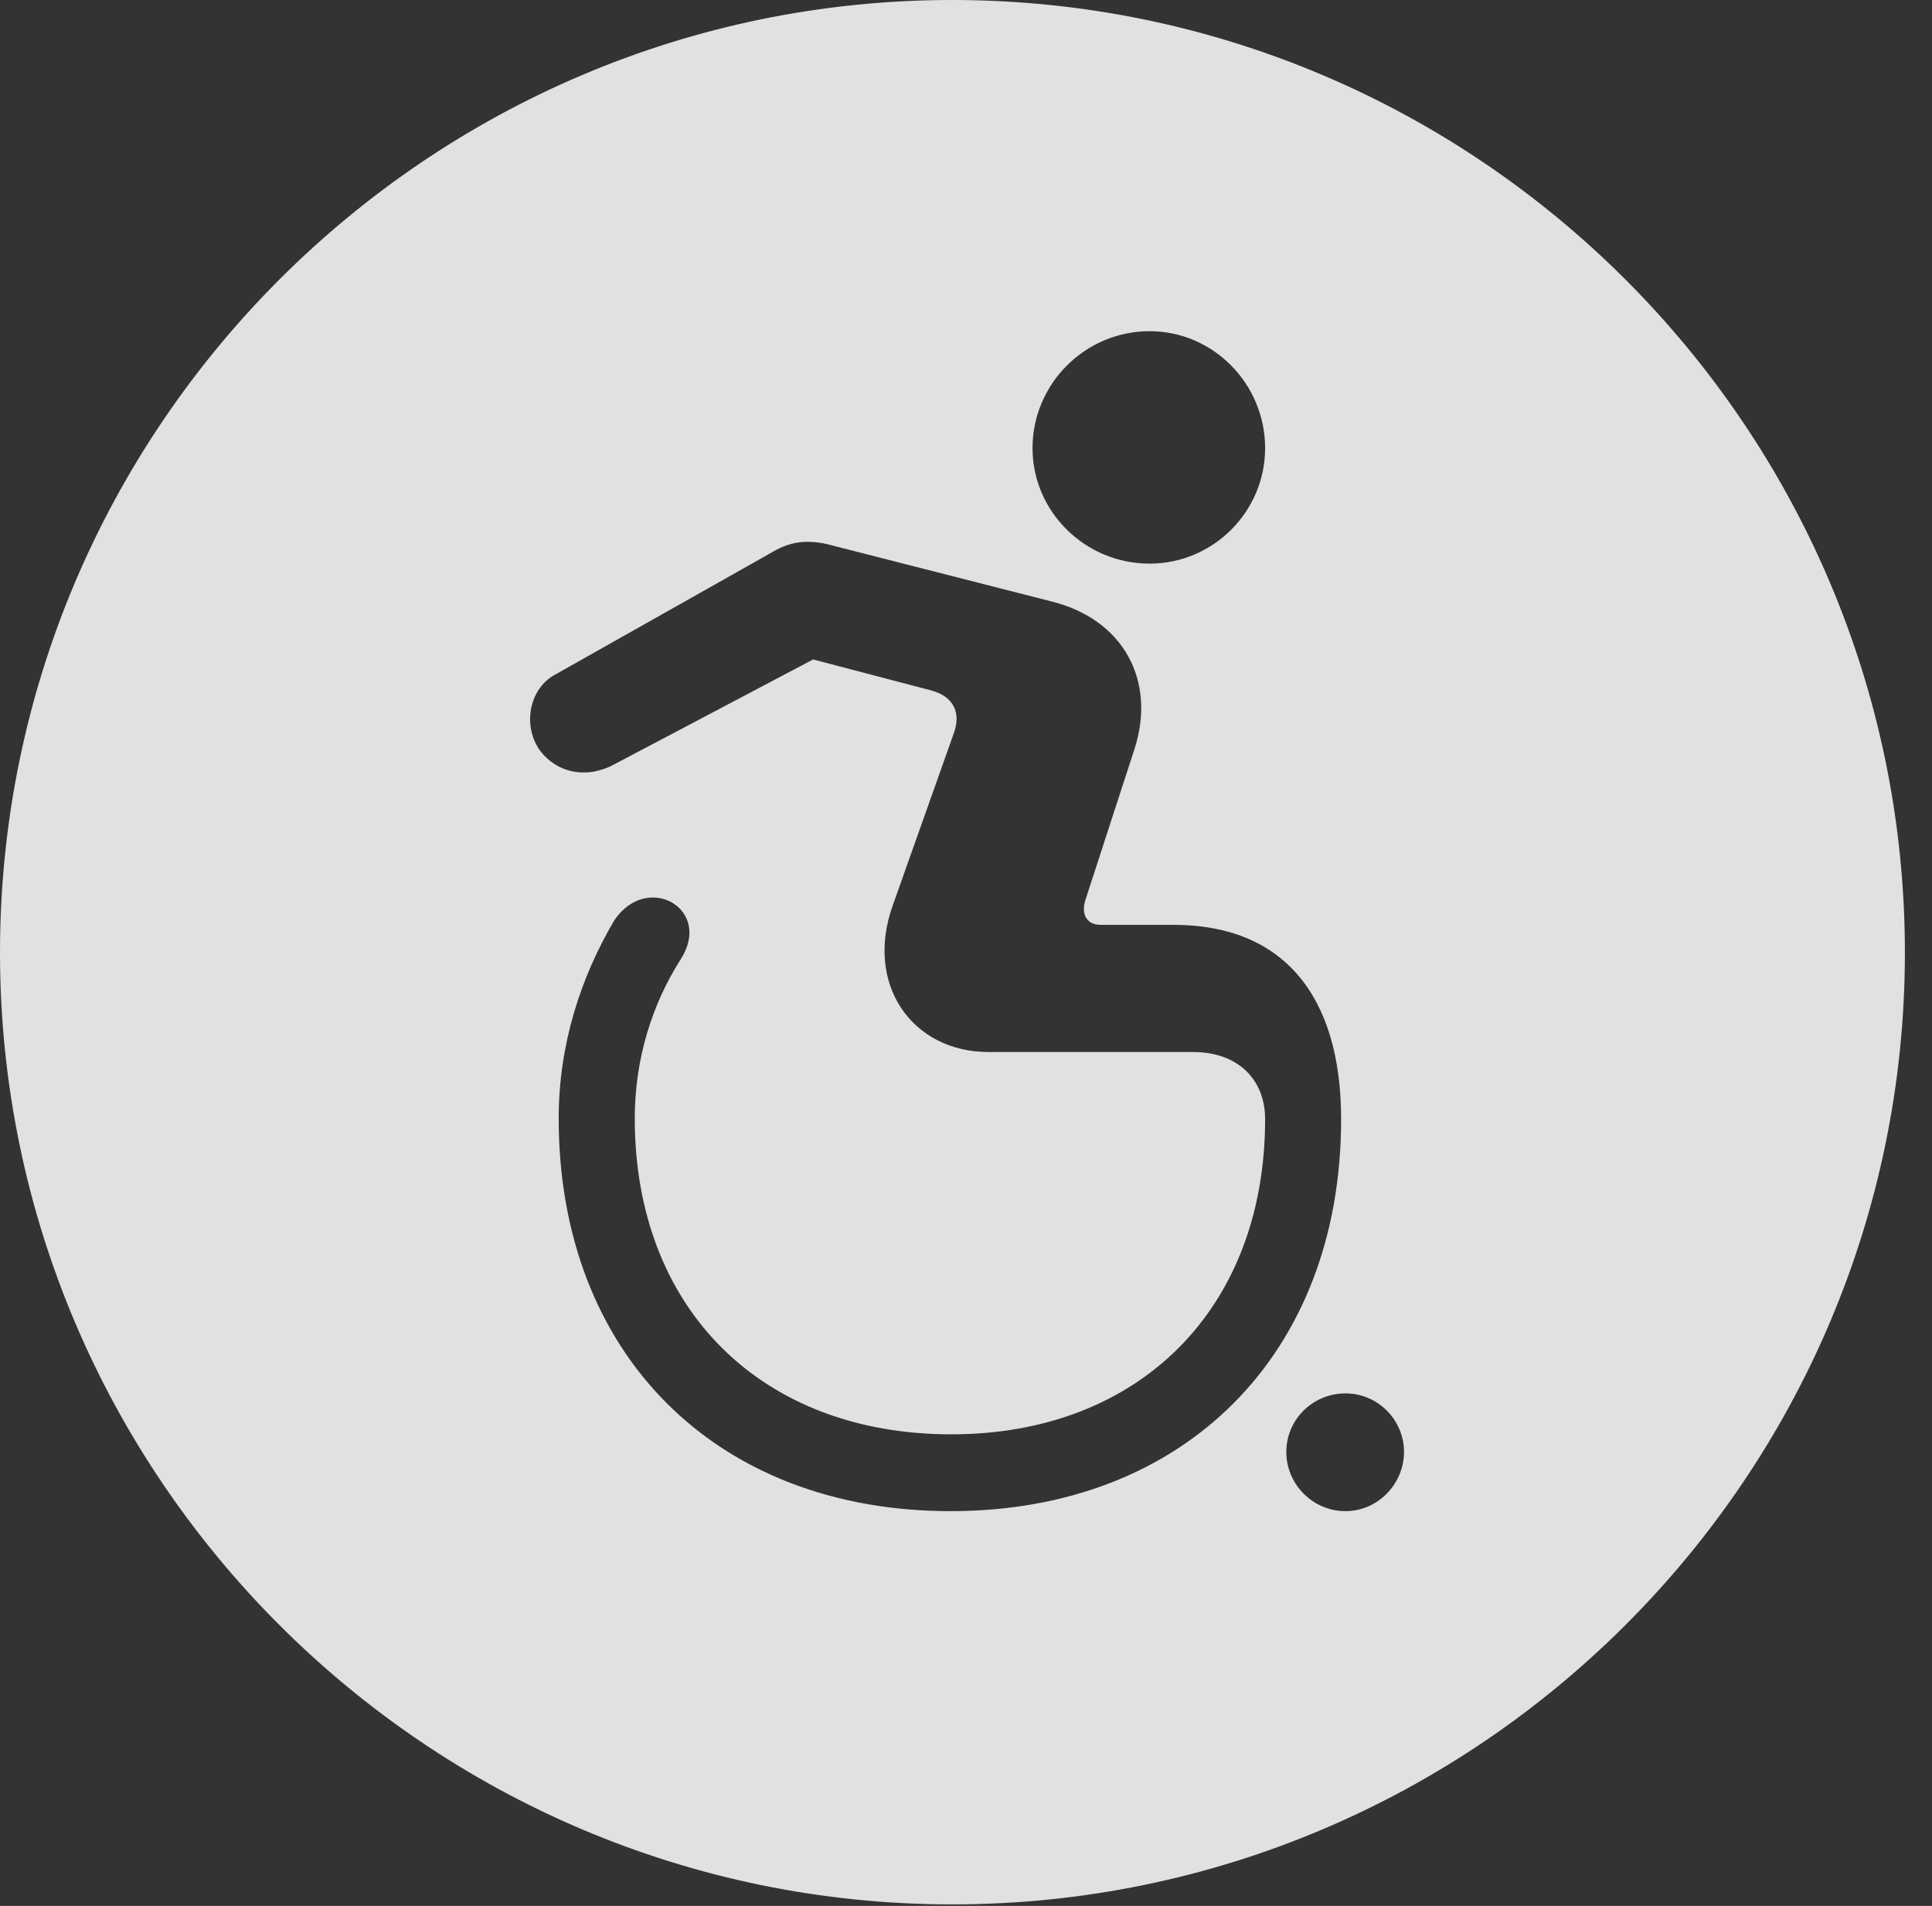 <?xml version="1.0" encoding="UTF-8"?>
<!--Generator: Apple Native CoreSVG 341-->
<!DOCTYPE svg
PUBLIC "-//W3C//DTD SVG 1.1//EN"
       "http://www.w3.org/Graphics/SVG/1.1/DTD/svg11.dtd">
<svg version="1.1" xmlns="http://www.w3.org/2000/svg" xmlns:xlink="http://www.w3.org/1999/xlink" viewBox="0 0 25.801 25.459">
 <rect x="0" y="0" width="25.801" height="25.459" fill="#333333" stroke="none"/>
 <g>
  <rect height="25.459" opacity="0" width="25.801" x="0" y="0"/>
  <path d="M25.439 12.725C25.439 19.727 19.727 25.439 12.715 25.439C5.713 25.439 0 19.727 0 12.725C0 5.713 5.713 0 12.715 0C19.727 0 25.439 5.713 25.439 12.725ZM10.283 7.393L7.393 9.023C7.061 9.219 6.982 9.697 7.207 10.02C7.441 10.332 7.842 10.41 8.213 10.205L10.859 8.809L12.422 9.219C12.734 9.297 12.842 9.521 12.734 9.805L11.924 12.09C11.543 13.145 12.178 14.053 13.203 14.053L15.938 14.053C16.504 14.053 16.895 14.395 16.895 14.951C16.895 17.48 15.215 19.16 12.705 19.16C10.166 19.16 8.477 17.48 8.477 14.941C8.477 14.141 8.711 13.408 9.092 12.812C9.521 12.139 8.643 11.641 8.203 12.295C7.754 13.057 7.461 13.955 7.461 14.941C7.461 18.086 9.561 20.186 12.695 20.186C15.82 20.186 17.91 18.086 17.91 14.951C17.91 13.291 17.129 12.354 15.674 12.354L14.697 12.354C14.531 12.354 14.434 12.236 14.492 12.031L15.146 10.02C15.449 9.102 15.01 8.262 14.014 8.027L11.035 7.266C10.752 7.207 10.537 7.236 10.283 7.393ZM17.178 19.395C17.178 19.824 17.529 20.186 17.969 20.186C18.398 20.186 18.75 19.824 18.75 19.395C18.75 18.965 18.398 18.613 17.969 18.613C17.529 18.613 17.178 18.965 17.178 19.395ZM13.789 5.986C13.789 6.836 14.492 7.529 15.352 7.529C16.201 7.529 16.895 6.836 16.895 5.986C16.895 5.127 16.201 4.424 15.352 4.424C14.492 4.424 13.789 5.127 13.789 5.986Z" fill="white" fill-opacity="0.85"/>
 </g>
</svg>
